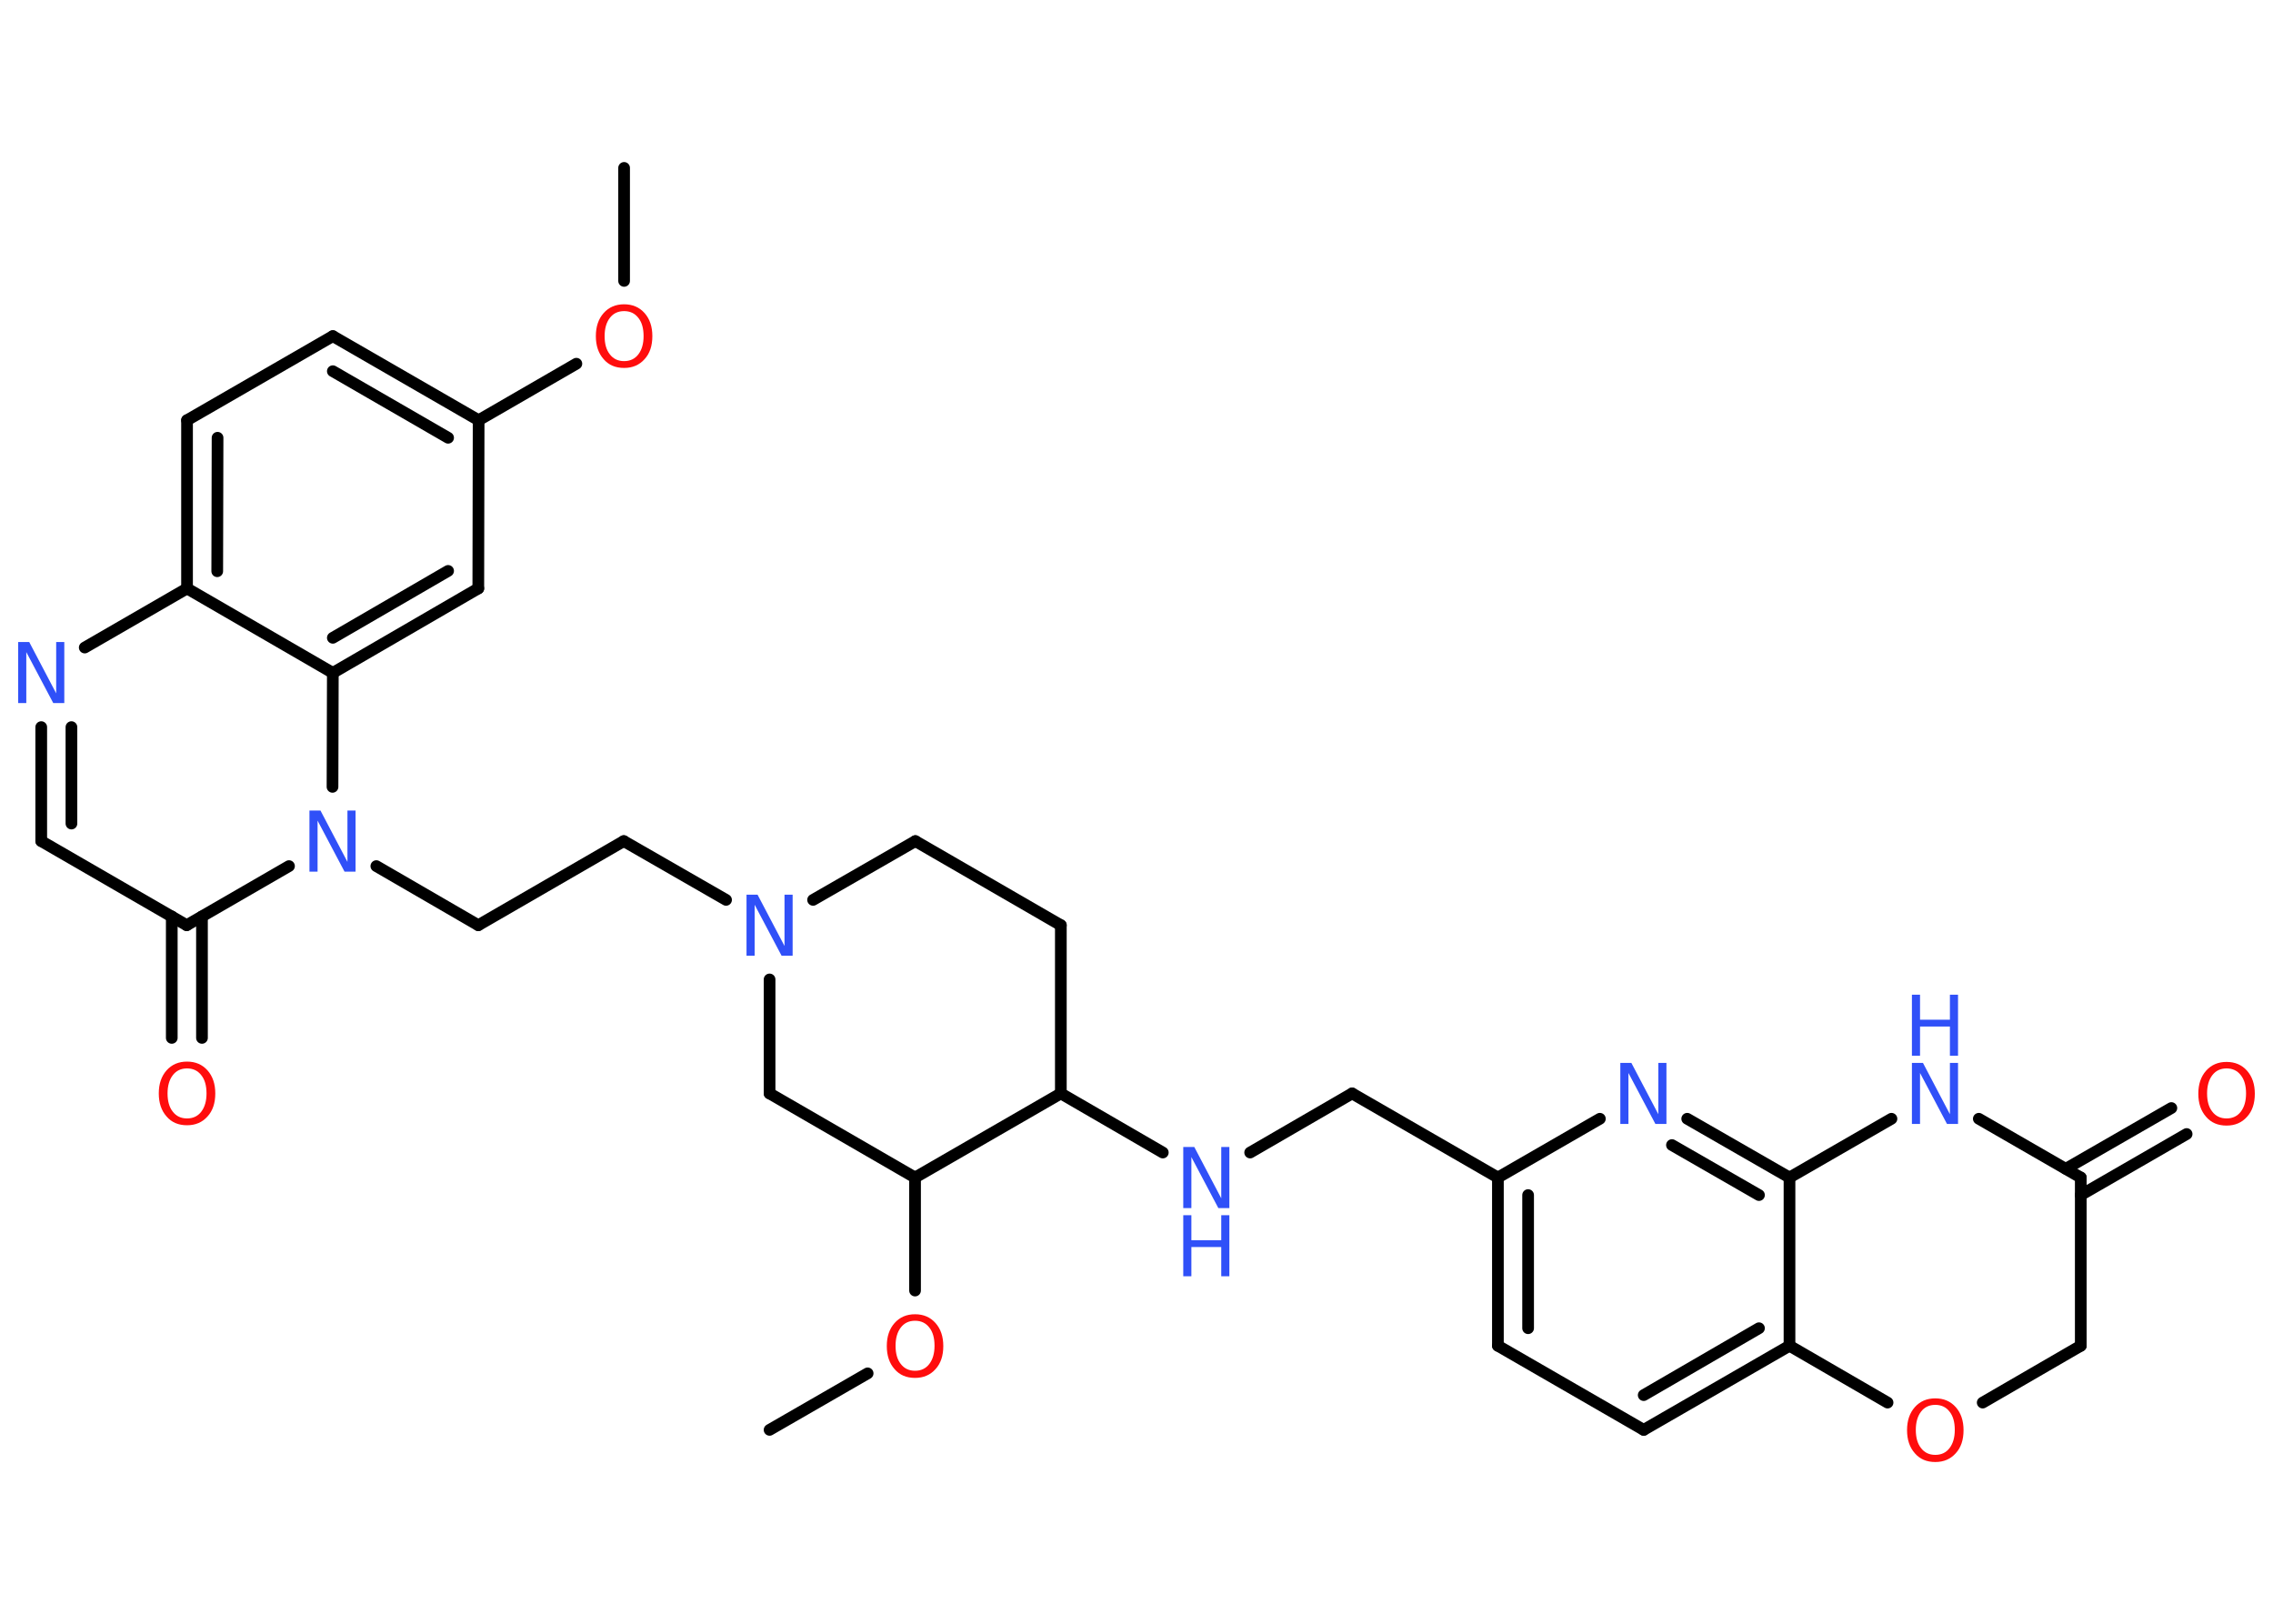 <?xml version='1.0' encoding='UTF-8'?>
<!DOCTYPE svg PUBLIC "-//W3C//DTD SVG 1.1//EN" "http://www.w3.org/Graphics/SVG/1.1/DTD/svg11.dtd">
<svg version='1.2' xmlns='http://www.w3.org/2000/svg' xmlns:xlink='http://www.w3.org/1999/xlink' width='70.0mm' height='50.0mm' viewBox='0 0 70.0 50.0'>
  <desc>Generated by the Chemistry Development Kit (http://github.com/cdk)</desc>
  <g stroke-linecap='round' stroke-linejoin='round' stroke='#000000' stroke-width='.36' fill='#3050F8'>
    <rect x='.0' y='.0' width='70.0' height='50.0' fill='#FFFFFF' stroke='none'/>
    <g id='mol1' class='mol'>
      <line id='mol1bnd1' class='bond' x1='19.22' y1='5.17' x2='19.22' y2='8.65'/>
      <line id='mol1bnd2' class='bond' x1='17.75' y1='11.2' x2='14.74' y2='12.94'/>
      <g id='mol1bnd3' class='bond'>
        <line x1='14.74' y1='12.94' x2='10.25' y2='10.35'/>
        <line x1='13.8' y1='13.48' x2='10.25' y2='11.43'/>
      </g>
      <line id='mol1bnd4' class='bond' x1='10.25' y1='10.35' x2='5.76' y2='12.94'/>
      <g id='mol1bnd5' class='bond'>
        <line x1='5.76' y1='12.94' x2='5.76' y2='18.12'/>
        <line x1='6.7' y1='13.48' x2='6.69' y2='17.59'/>
      </g>
      <line id='mol1bnd6' class='bond' x1='5.76' y1='18.12' x2='2.61' y2='19.94'/>
      <g id='mol1bnd7' class='bond'>
        <line x1='1.27' y1='22.39' x2='1.27' y2='25.9'/>
        <line x1='2.2' y1='22.39' x2='2.2' y2='25.36'/>
      </g>
      <line id='mol1bnd8' class='bond' x1='1.27' y1='25.9' x2='5.75' y2='28.49'/>
      <g id='mol1bnd9' class='bond'>
        <line x1='6.22' y1='28.22' x2='6.22' y2='31.96'/>
        <line x1='5.29' y1='28.22' x2='5.29' y2='31.96'/>
      </g>
      <line id='mol1bnd10' class='bond' x1='5.75' y1='28.49' x2='8.9' y2='26.67'/>
      <line id='mol1bnd11' class='bond' x1='11.59' y1='26.67' x2='14.73' y2='28.49'/>
      <line id='mol1bnd12' class='bond' x1='14.73' y1='28.49' x2='19.21' y2='25.9'/>
      <line id='mol1bnd13' class='bond' x1='19.21' y1='25.9' x2='22.36' y2='27.71'/>
      <line id='mol1bnd14' class='bond' x1='25.04' y1='27.71' x2='28.19' y2='25.9'/>
      <line id='mol1bnd15' class='bond' x1='28.19' y1='25.9' x2='32.67' y2='28.49'/>
      <line id='mol1bnd16' class='bond' x1='32.67' y1='28.49' x2='32.67' y2='33.67'/>
      <line id='mol1bnd17' class='bond' x1='32.67' y1='33.67' x2='35.81' y2='35.49'/>
      <line id='mol1bnd18' class='bond' x1='38.5' y1='35.49' x2='41.64' y2='33.67'/>
      <line id='mol1bnd19' class='bond' x1='41.64' y1='33.67' x2='46.13' y2='36.26'/>
      <g id='mol1bnd20' class='bond'>
        <line x1='46.13' y1='36.26' x2='46.13' y2='41.44'/>
        <line x1='47.06' y1='36.8' x2='47.06' y2='40.9'/>
      </g>
      <line id='mol1bnd21' class='bond' x1='46.13' y1='41.44' x2='50.62' y2='44.03'/>
      <g id='mol1bnd22' class='bond'>
        <line x1='50.62' y1='44.03' x2='55.11' y2='41.44'/>
        <line x1='50.62' y1='42.96' x2='54.17' y2='40.9'/>
      </g>
      <line id='mol1bnd23' class='bond' x1='55.11' y1='41.44' x2='55.11' y2='36.26'/>
      <g id='mol1bnd24' class='bond'>
        <line x1='55.11' y1='36.26' x2='51.96' y2='34.45'/>
        <line x1='54.17' y1='36.8' x2='51.49' y2='35.26'/>
      </g>
      <line id='mol1bnd25' class='bond' x1='46.13' y1='36.26' x2='49.27' y2='34.45'/>
      <line id='mol1bnd26' class='bond' x1='55.11' y1='36.26' x2='58.25' y2='34.45'/>
      <line id='mol1bnd27' class='bond' x1='60.94' y1='34.45' x2='64.08' y2='36.26'/>
      <g id='mol1bnd28' class='bond'>
        <line x1='63.62' y1='35.99' x2='66.87' y2='34.12'/>
        <line x1='64.08' y1='36.8' x2='67.34' y2='34.92'/>
      </g>
      <line id='mol1bnd29' class='bond' x1='64.08' y1='36.26' x2='64.08' y2='41.44'/>
      <line id='mol1bnd30' class='bond' x1='64.08' y1='41.44' x2='61.06' y2='43.19'/>
      <line id='mol1bnd31' class='bond' x1='55.11' y1='41.44' x2='58.13' y2='43.19'/>
      <line id='mol1bnd32' class='bond' x1='32.67' y1='33.67' x2='28.18' y2='36.26'/>
      <line id='mol1bnd33' class='bond' x1='28.18' y1='36.26' x2='28.18' y2='39.74'/>
      <line id='mol1bnd34' class='bond' x1='26.72' y1='42.29' x2='23.7' y2='44.03'/>
      <line id='mol1bnd35' class='bond' x1='28.18' y1='36.26' x2='23.7' y2='33.67'/>
      <line id='mol1bnd36' class='bond' x1='23.7' y1='30.16' x2='23.7' y2='33.67'/>
      <line id='mol1bnd37' class='bond' x1='10.24' y1='24.23' x2='10.25' y2='20.72'/>
      <line id='mol1bnd38' class='bond' x1='5.76' y1='18.12' x2='10.25' y2='20.72'/>
      <g id='mol1bnd39' class='bond'>
        <line x1='10.25' y1='20.72' x2='14.73' y2='18.12'/>
        <line x1='10.25' y1='19.64' x2='13.8' y2='17.58'/>
      </g>
      <line id='mol1bnd40' class='bond' x1='14.74' y1='12.94' x2='14.73' y2='18.12'/>
      <path id='mol1atm2' class='atom' d='M19.22 9.58q-.28 .0 -.44 .21q-.16 .21 -.16 .56q.0 .36 .16 .56q.16 .21 .44 .21q.28 .0 .44 -.21q.16 -.21 .16 -.56q.0 -.36 -.16 -.56q-.16 -.21 -.44 -.21zM19.22 9.37q.39 .0 .63 .27q.24 .27 .24 .71q.0 .45 -.24 .71q-.24 .27 -.63 .27q-.4 .0 -.63 -.27q-.24 -.27 -.24 -.71q.0 -.44 .24 -.71q.24 -.27 .63 -.27z' stroke='none' fill='#FF0D0D'/>
      <path id='mol1atm7' class='atom' d='M.56 19.77h.34l.83 1.58v-1.58h.25v1.88h-.34l-.83 -1.57v1.57h-.25v-1.88z' stroke='none'/>
      <path id='mol1atm10' class='atom' d='M5.76 32.9q-.28 .0 -.44 .21q-.16 .21 -.16 .56q.0 .36 .16 .56q.16 .21 .44 .21q.28 .0 .44 -.21q.16 -.21 .16 -.56q.0 -.36 -.16 -.56q-.16 -.21 -.44 -.21zM5.76 32.69q.39 .0 .63 .27q.24 .27 .24 .71q.0 .45 -.24 .71q-.24 .27 -.63 .27q-.4 .0 -.63 -.27q-.24 -.27 -.24 -.71q.0 -.44 .24 -.71q.24 -.27 .63 -.27z' stroke='none' fill='#FF0D0D'/>
      <path id='mol1atm11' class='atom' d='M9.53 24.96h.34l.83 1.58v-1.58h.25v1.88h-.34l-.83 -1.57v1.57h-.25v-1.88z' stroke='none'/>
      <path id='mol1atm14' class='atom' d='M22.99 27.55h.34l.83 1.58v-1.58h.25v1.88h-.34l-.83 -1.57v1.57h-.25v-1.88z' stroke='none'/>
      <g id='mol1atm18' class='atom'>
        <path d='M36.44 35.32h.34l.83 1.58v-1.58h.25v1.88h-.34l-.83 -1.57v1.57h-.25v-1.88z' stroke='none'/>
        <path d='M36.44 37.42h.25v.77h.92v-.77h.25v1.88h-.25v-.9h-.92v.9h-.25v-1.88z' stroke='none'/>
      </g>
      <path id='mol1atm25' class='atom' d='M49.9 32.73h.34l.83 1.58v-1.58h.25v1.88h-.34l-.83 -1.57v1.57h-.25v-1.88z' stroke='none'/>
      <g id='mol1atm26' class='atom'>
        <path d='M58.88 32.73h.34l.83 1.58v-1.58h.25v1.88h-.34l-.83 -1.57v1.57h-.25v-1.88z' stroke='none'/>
        <path d='M58.88 30.63h.25v.77h.92v-.77h.25v1.88h-.25v-.9h-.92v.9h-.25v-1.88z' stroke='none'/>
      </g>
      <path id='mol1atm28' class='atom' d='M68.57 32.9q-.28 .0 -.44 .21q-.16 .21 -.16 .56q.0 .36 .16 .56q.16 .21 .44 .21q.28 .0 .44 -.21q.16 -.21 .16 -.56q.0 -.36 -.16 -.56q-.16 -.21 -.44 -.21zM68.57 32.7q.39 .0 .63 .27q.24 .27 .24 .71q.0 .45 -.24 .71q-.24 .27 -.63 .27q-.4 .0 -.63 -.27q-.24 -.27 -.24 -.71q.0 -.44 .24 -.71q.24 -.27 .63 -.27z' stroke='none' fill='#FF0D0D'/>
      <path id='mol1atm30' class='atom' d='M59.6 43.26q-.28 .0 -.44 .21q-.16 .21 -.16 .56q.0 .36 .16 .56q.16 .21 .44 .21q.28 .0 .44 -.21q.16 -.21 .16 -.56q.0 -.36 -.16 -.56q-.16 -.21 -.44 -.21zM59.6 43.06q.39 .0 .63 .27q.24 .27 .24 .71q.0 .45 -.24 .71q-.24 .27 -.63 .27q-.4 .0 -.63 -.27q-.24 -.27 -.24 -.71q.0 -.44 .24 -.71q.24 -.27 .63 -.27z' stroke='none' fill='#FF0D0D'/>
      <path id='mol1atm32' class='atom' d='M28.18 40.67q-.28 .0 -.44 .21q-.16 .21 -.16 .56q.0 .36 .16 .56q.16 .21 .44 .21q.28 .0 .44 -.21q.16 -.21 .16 -.56q.0 -.36 -.16 -.56q-.16 -.21 -.44 -.21zM28.18 40.47q.39 .0 .63 .27q.24 .27 .24 .71q.0 .45 -.24 .71q-.24 .27 -.63 .27q-.4 .0 -.63 -.27q-.24 -.27 -.24 -.71q.0 -.44 .24 -.71q.24 -.27 .63 -.27z' stroke='none' fill='#FF0D0D'/>
    </g>
  </g>
</svg>
